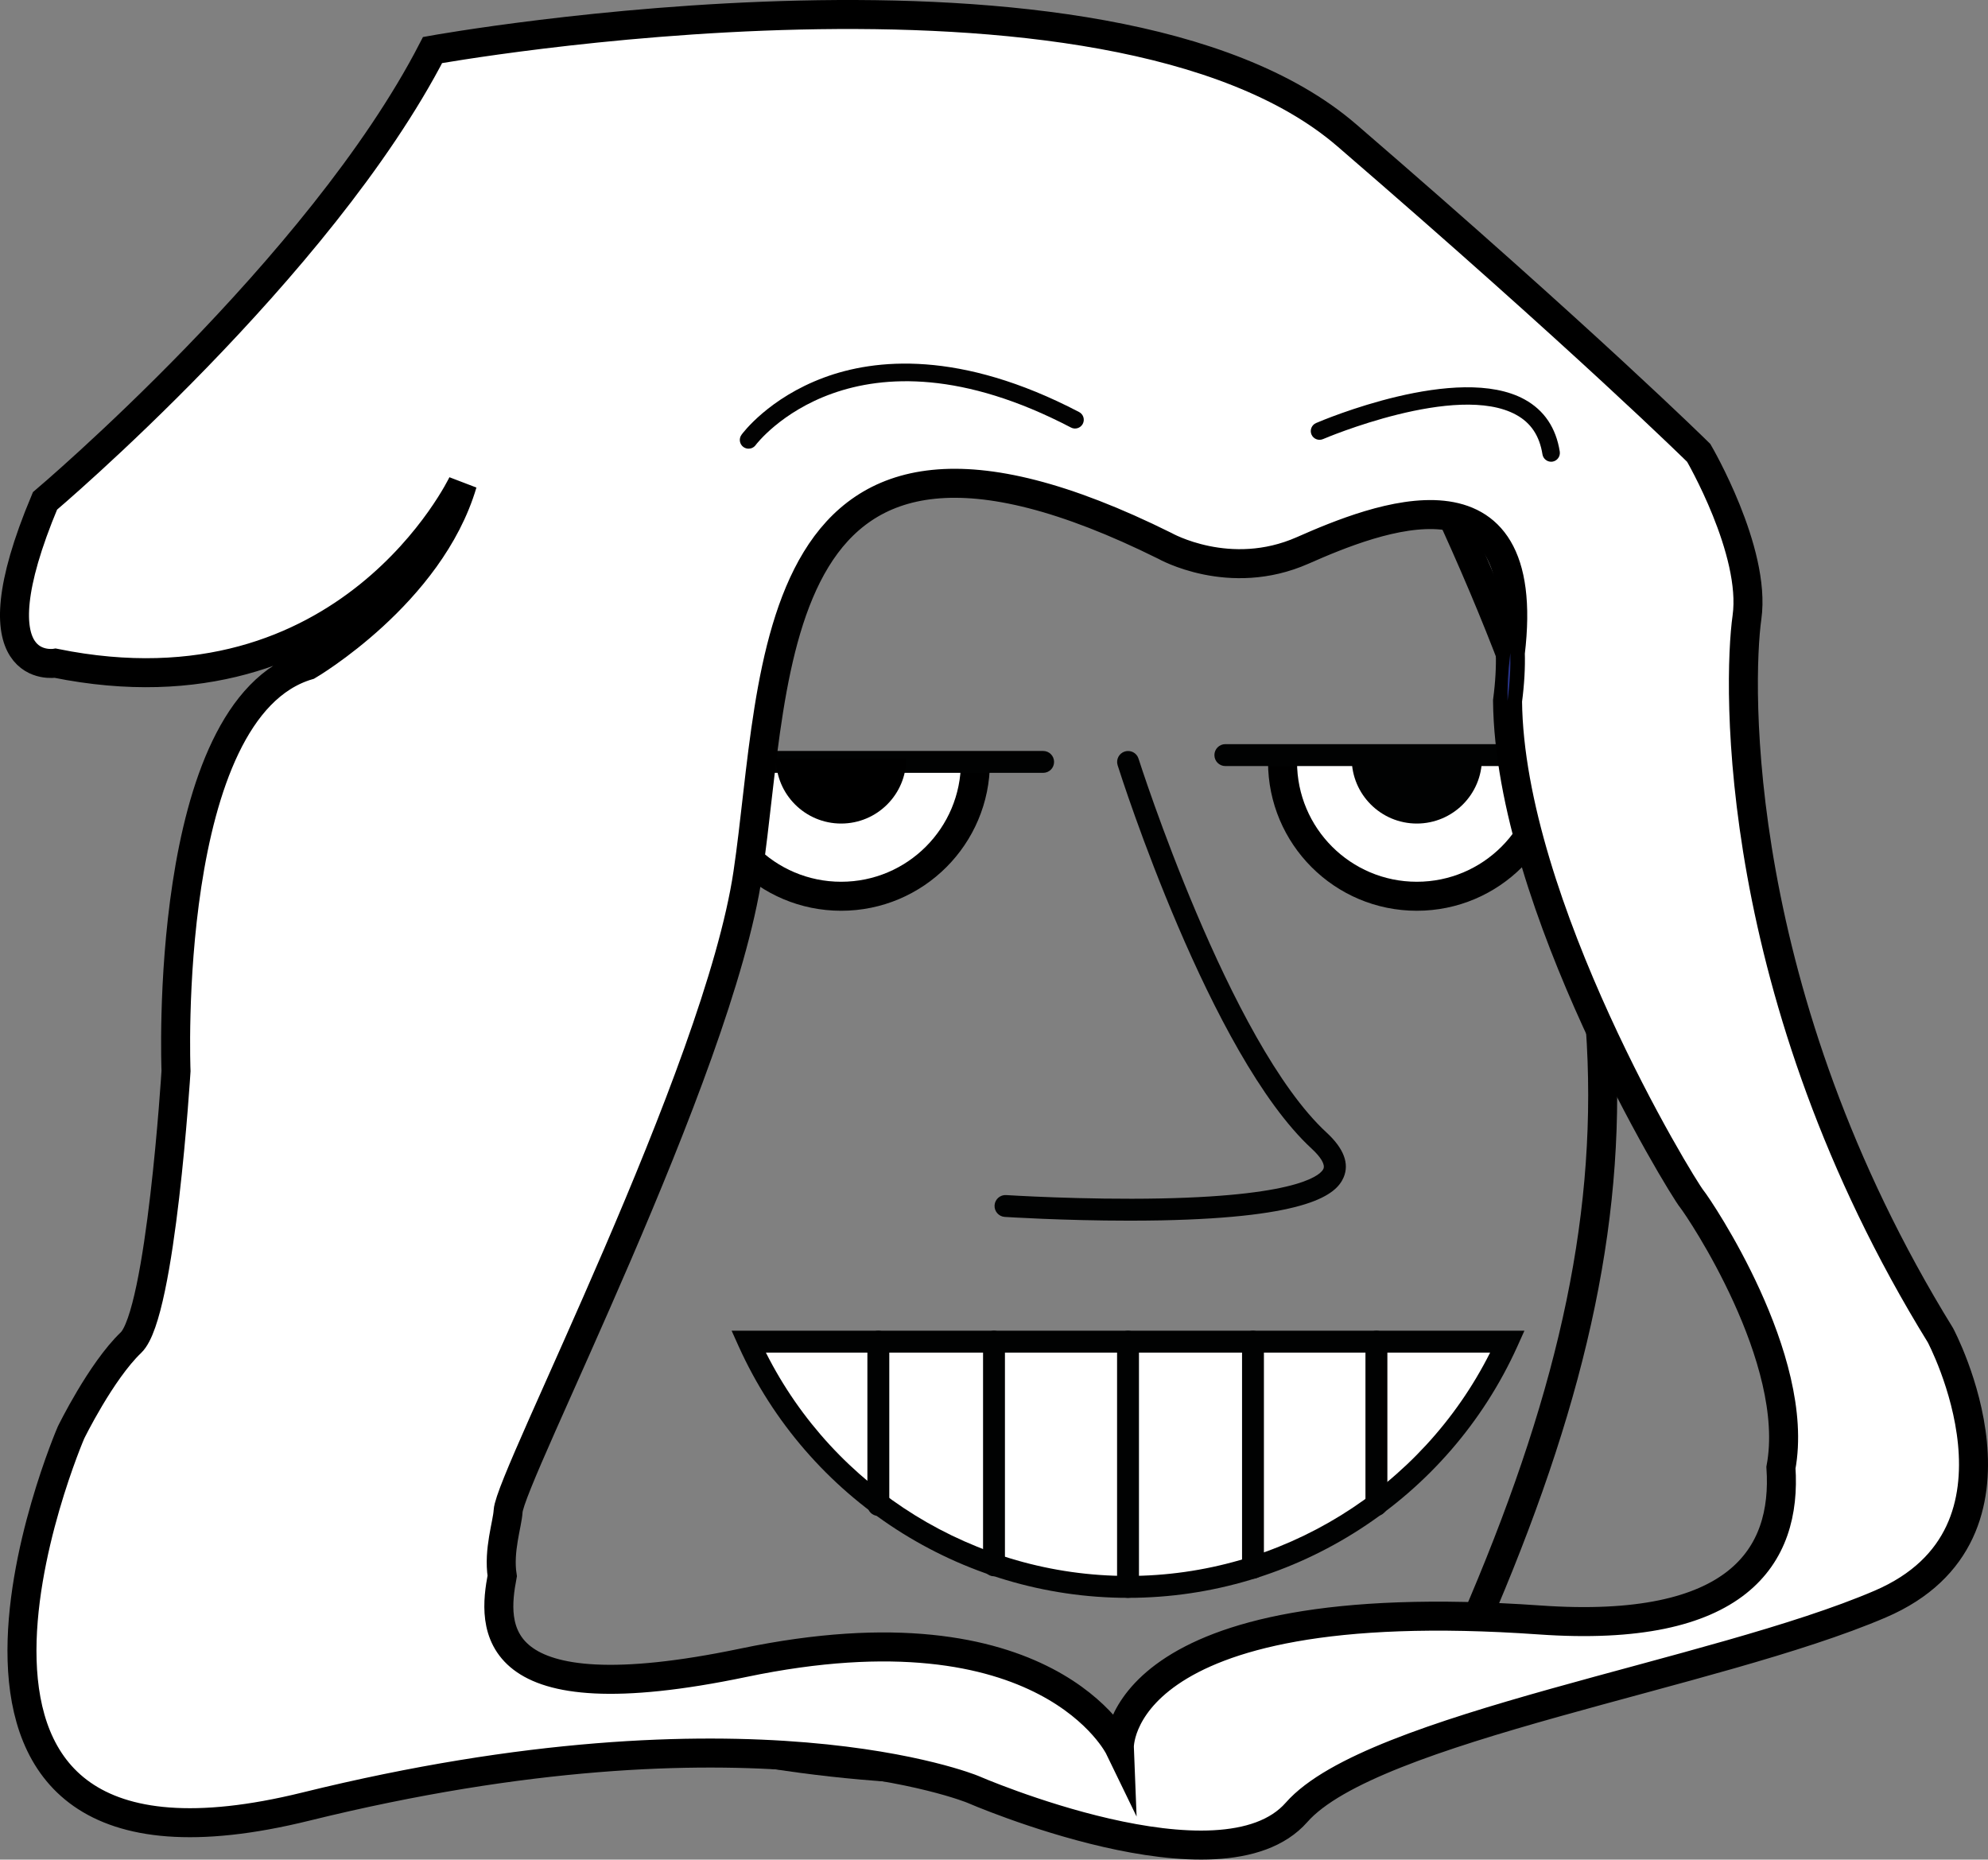 <?xml version="1.0" encoding="utf-8"?>
<!-- Generator: Adobe Illustrator 15.1.0, SVG Export Plug-In . SVG Version: 6.00 Build 0)  -->
<!DOCTYPE svg PUBLIC "-//W3C//DTD SVG 1.1//EN" "http://www.w3.org/Graphics/SVG/1.1/DTD/svg11.dtd">
<svg version="1.1" id="Calque_1" xmlns="http://www.w3.org/2000/svg" xmlns:xlink="http://www.w3.org/1999/xlink" x="0px" y="0px"
	 width="68.545px" height="64.117px" viewBox="0 0 68.545 64.117" enable-background="new 0 0 68.545 64.117" xml:space="preserve">
<rect x="0" y="0" width="68.545" height="64.117" fill="#808080" stroke="none"/>
<g>
	<path fill="none" stroke="#000000" stroke-miterlimit="10" d="M49.868,58.164c-10.332,3.834-21.801,3.834-32.133,0
		c-7.189-15.555-7.189-25.258,0-40.813c10.332-3.834,21.801-3.834,32.133,0C57.057,32.906,57.057,42.609,49.868,58.164z"/>
	<path fill="#FFFFFF" stroke="#000000" stroke-miterlimit="10" d="M53.481,26.271c0,2.558-2.072,4.631-4.63,4.631
		s-4.63-2.073-4.63-4.631"/>
	<path fill="#FFFFFF" stroke="#000000" stroke-miterlimit="10" d="M24.372,26.271c0,2.558,2.073,4.631,4.63,4.631
		c2.558,0,4.63-2.073,4.63-4.631"/>
	<path fill="#FFFFFF" d="M25.81,46.26c2.248,4.984,7.26,8.455,13.083,8.455c5.822,0,10.836-3.471,13.083-8.455H25.81z"/>
	<path fill="#010202" d="M38.893,55.092c-5.78,0-11.05-3.406-13.427-8.677l-0.24-0.533h27.335l-0.24,0.533
		C49.944,51.686,44.673,55.092,38.893,55.092z M26.408,46.637c2.361,4.696,7.198,7.7,12.485,7.7c5.287,0,10.123-3.004,12.485-7.7
		H26.408z"/>
	<line fill="#FFFFFF" x1="35.967" y1="26.271" x2="23.465" y2="26.271"/>
	<path fill="#010202" d="M35.967,26.647H23.465c-0.208,0-0.377-0.168-0.377-0.377c0-0.208,0.169-0.378,0.377-0.378h12.502
		c0.209,0,0.377,0.17,0.377,0.378C36.344,26.479,36.176,26.647,35.967,26.647z"/>
	<line fill="#FFFFFF" x1="54.75" y1="26.035" x2="42.249" y2="26.035"/>
	<path fill="#010202" d="M54.75,26.413H42.249c-0.209,0-0.377-0.169-0.377-0.378c0-0.208,0.168-0.378,0.377-0.378H54.75
		c0.208,0,0.377,0.17,0.377,0.378C55.126,26.244,54.958,26.413,54.75,26.413z"/>
	<path d="M26.756,26.15c0,1.24,1.005,2.245,2.246,2.245c1.24,0,2.245-1.005,2.245-2.245"/>
	<path fill="#010202" d="M30.285,52.268c-0.209,0-0.378-0.169-0.378-0.378v-5.63c0-0.209,0.169-0.378,0.378-0.378
		c0.208,0,0.377,0.169,0.377,0.378v5.63C30.662,52.099,30.493,52.268,30.285,52.268z"/>
	<path fill="#010202" d="M34.273,54.349c-0.208,0-0.378-0.169-0.378-0.378V46.26c0-0.209,0.17-0.378,0.378-0.378
		s0.377,0.169,0.377,0.378v7.711C34.65,54.18,34.481,54.349,34.273,54.349z"/>
	<path fill="#010202" d="M38.893,55.092c-0.209,0-0.377-0.169-0.377-0.377V46.26c0-0.209,0.168-0.378,0.377-0.378
		s0.378,0.169,0.378,0.378v8.455C39.271,54.923,39.102,55.092,38.893,55.092z"/>
	<path fill="#010202" d="M43.202,54.433c-0.209,0-0.377-0.169-0.377-0.377V46.26c0-0.209,0.168-0.378,0.377-0.378
		c0.208,0,0.377,0.169,0.377,0.378v7.796C43.579,54.264,43.41,54.433,43.202,54.433z"/>
	<path fill="#010202" d="M47.458,52.268c-0.208,0-0.378-0.169-0.378-0.378v-5.63c0-0.209,0.17-0.378,0.378-0.378
		c0.209,0,0.378,0.169,0.378,0.378v5.63C47.836,52.099,47.667,52.268,47.458,52.268z"/>
	<path fill="#010202" d="M38.928,42.087c-2.284,0-4.261-0.128-4.284-0.129c-0.208-0.013-0.365-0.193-0.352-0.401
		c0.014-0.209,0.193-0.366,0.401-0.352c0.025,0.001,2.65,0.17,5.333,0.116c4.96-0.1,5.54-0.869,5.605-1.022
		c0.063-0.146-0.085-0.399-0.405-0.694c-3.496-3.225-6.563-12.813-6.691-13.22c-0.063-0.199,0.048-0.411,0.246-0.474
		c0.199-0.063,0.412,0.047,0.474,0.245c0.032,0.099,3.135,9.805,6.484,12.893c0.595,0.549,0.792,1.069,0.587,1.548
		c-0.252,0.586-1.178,1.377-6.289,1.48C39.665,42.084,39.293,42.087,38.928,42.087z"/>
	<path fill="#010202" d="M51.096,26.15c0,1.24-1.006,2.245-2.245,2.245s-2.245-1.005-2.245-2.245"/>
	<path fill="#FFFFFF" stroke="#000000" stroke-miterlimit="10" d="M66.905,46.038c-7.239-11.736-6.99-22.48-6.67-24.758
		c0.318-2.278-1.664-5.665-1.664-5.665s-3.861-3.814-12.135-10.95c-8.273-7.135-31.521-2.94-31.521-2.94
		C11.034,9.256,1.551,17.271,1.551,17.271c-2.557,6.094,0.355,5.595,0.355,5.595c10.121,2.053,14.041-6.197,14.041-6.197
		c-1.123,3.809-5.322,6.272-5.322,6.272C5.56,24.439,6.069,36.929,6.069,36.929s-0.516,8.368-1.552,9.361
		c-1.038,0.993-2.069,3.103-2.069,3.103S-4.745,66.06,10.542,62.29c15.288-3.77,22.989-0.6,22.989-0.6s8.588,3.74,11.173,0.798
		c2.585-2.944,14.421-4.734,20.128-7.183S66.905,46.038,66.905,46.038z M53.079,55.854c-14.701-1.035-14.485,4.403-14.485,4.403
		s-2.479-5.118-12.961-2.927c-8.925,1.865-8.638-1.29-8.317-2.994c-0.137-0.878,0.18-1.798,0.203-2.232
		c0.064-1.178,7.239-15.09,8.266-21.987c1.027-6.897,0.455-18.21,14.38-11.296c0,0,2.229,1.269,4.748,0.158
		c2.501-1.104,7.985-3.318,7.162,3.536c0.014,0.483-0.014,1.029-0.096,1.65v0.007c0.072,7.011,5.971,16.693,6.357,17.172
		c0.253,0.315,3.768,5.516,3.07,9.258C61.61,53.654,59.933,56.338,53.079,55.854z"/>
	<path fill="#28348A" d="M51.979,24.172v-0.007c0.082-0.621,0.109-1.167,0.096-1.65c-0.005,0.049-0.008,0.094-0.015,0.143
		C51.997,23.145,51.973,23.65,51.979,24.172z"/>
	<path fill="#020202" d="M25.81,15.47c-0.062,0-0.124-0.019-0.179-0.058c-0.134-0.1-0.163-0.287-0.064-0.422
		c0.037-0.053,0.945-1.271,2.851-1.975c1.738-0.643,4.673-0.958,8.788,1.191c0.148,0.077,0.205,0.26,0.128,0.407
		s-0.259,0.206-0.407,0.128c-7.459-3.896-10.839,0.559-10.872,0.604C25.995,15.427,25.903,15.47,25.81,15.47z"/>
	<path fill="#020202" d="M53.481,15.92c-0.146,0-0.273-0.106-0.298-0.255c-0.101-0.637-0.396-1.083-0.905-1.362
		c-2.045-1.128-6.617,0.817-6.662,0.837c-0.154,0.065-0.331-0.005-0.397-0.158c-0.065-0.152,0.005-0.33,0.158-0.396
		c0.199-0.086,4.893-2.081,7.193-0.812c0.673,0.371,1.08,0.976,1.21,1.796c0.025,0.166-0.086,0.32-0.252,0.347
		C53.512,15.918,53.497,15.92,53.481,15.92z"/>
</g>
</svg>

